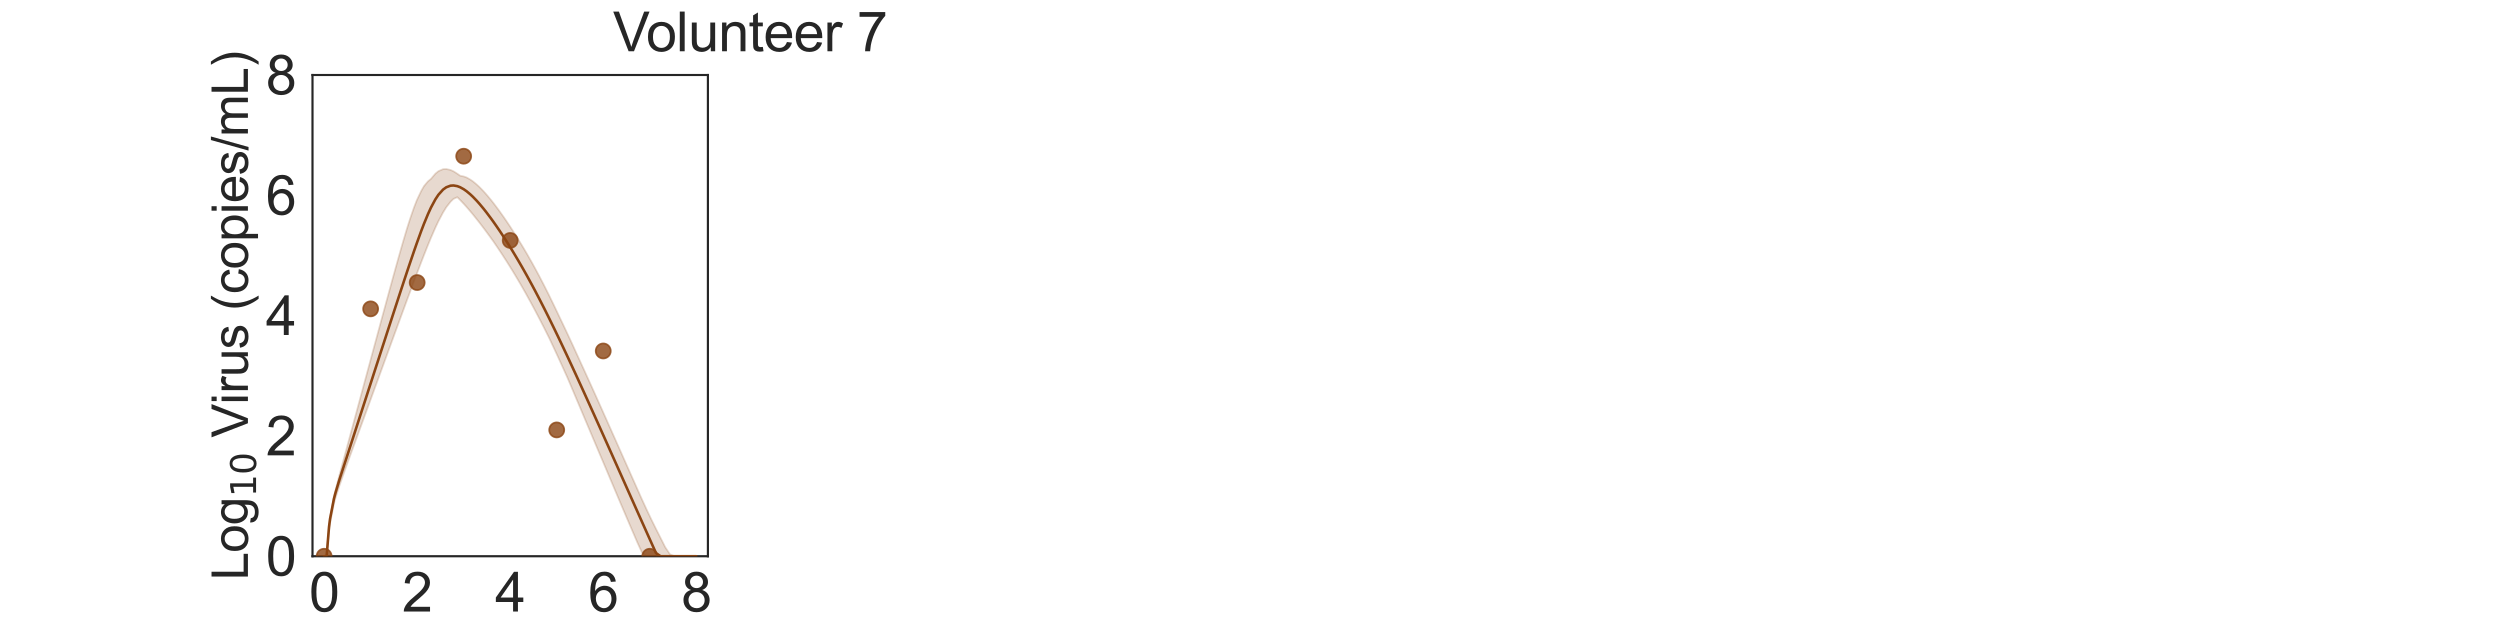 <?xml version="1.0" encoding="utf-8" standalone="no"?>
<!DOCTYPE svg PUBLIC "-//W3C//DTD SVG 1.1//EN"
  "http://www.w3.org/Graphics/SVG/1.1/DTD/svg11.dtd">
<svg xmlns:xlink="http://www.w3.org/1999/xlink" width="1440pt" height="360pt" viewBox="0 0 1440 360" xmlns="http://www.w3.org/2000/svg" version="1.1">
 <defs>
  <style type="text/css">*{stroke-linejoin: round; stroke-linecap: butt}</style>
 </defs>
 <g id="figure_1">
  <g id="patch_1">
   <path d="M 0 360 
L 1440 360 
L 1440 0 
L 0 0 
z
" style="fill: #ffffff"/>
  </g>
  <g id="axes_1">
   <g id="patch_2">
    <path d="M 180 320.4 
L 407.755 320.4 
L 407.755 43.2 
L 180 43.2 
z
" style="fill: #ffffff"/>
   </g>
   <g id="matplotlib.axis_1">
    <g id="xtick_1">
     <g id="text_1">
      <!-- 0 -->
      <g style="fill: #262626" transform="translate(178.024 352.232) scale(0.312 -0.312)">
       <defs>
        <path id="ArialMT-30" d="M 266 2259 
Q 266 3072 433 3567 
Q 600 4063 929 4331 
Q 1259 4600 1759 4600 
Q 2128 4600 2406 4451 
Q 2684 4303 2865 4023 
Q 3047 3744 3150 3342 
Q 3253 2941 3253 2259 
Q 3253 1453 3087 958 
Q 2922 463 2592 192 
Q 2263 -78 1759 -78 
Q 1097 -78 719 397 
Q 266 969 266 2259 
z
M 844 2259 
Q 844 1131 1108 757 
Q 1372 384 1759 384 
Q 2147 384 2411 759 
Q 2675 1134 2675 2259 
Q 2675 3391 2411 3762 
Q 2147 4134 1753 4134 
Q 1366 4134 1134 3806 
Q 844 3388 844 2259 
z
" transform="scale(0.016)"/>
       </defs>
       <use xlink:href="#ArialMT-30"/>
      </g>
     </g>
    </g>
    <g id="xtick_2">
     <g id="text_2">
      <!-- 2 -->
      <g style="fill: #262626" transform="translate(231.613 352.232) scale(0.312 -0.312)">
       <defs>
        <path id="ArialMT-32" d="M 3222 541 
L 3222 0 
L 194 0 
Q 188 203 259 391 
Q 375 700 629 1000 
Q 884 1300 1366 1694 
Q 2113 2306 2375 2664 
Q 2638 3022 2638 3341 
Q 2638 3675 2398 3904 
Q 2159 4134 1775 4134 
Q 1369 4134 1125 3890 
Q 881 3647 878 3216 
L 300 3275 
Q 359 3922 746 4261 
Q 1134 4600 1788 4600 
Q 2447 4600 2831 4234 
Q 3216 3869 3216 3328 
Q 3216 3053 3103 2787 
Q 2991 2522 2730 2228 
Q 2469 1934 1863 1422 
Q 1356 997 1212 845 
Q 1069 694 975 541 
L 3222 541 
z
" transform="scale(0.016)"/>
       </defs>
       <use xlink:href="#ArialMT-32"/>
      </g>
     </g>
    </g>
    <g id="xtick_3">
     <g id="text_3">
      <!-- 4 -->
      <g style="fill: #262626" transform="translate(285.202 352.232) scale(0.312 -0.312)">
       <defs>
        <path id="ArialMT-34" d="M 2069 0 
L 2069 1097 
L 81 1097 
L 81 1613 
L 2172 4581 
L 2631 4581 
L 2631 1613 
L 3250 1613 
L 3250 1097 
L 2631 1097 
L 2631 0 
L 2069 0 
z
M 2069 1613 
L 2069 3678 
L 634 1613 
L 2069 1613 
z
" transform="scale(0.016)"/>
       </defs>
       <use xlink:href="#ArialMT-34"/>
      </g>
     </g>
    </g>
    <g id="xtick_4">
     <g id="text_4">
      <!-- 6 -->
      <g style="fill: #262626" transform="translate(338.792 352.232) scale(0.312 -0.312)">
       <defs>
        <path id="ArialMT-36" d="M 3184 3459 
L 2625 3416 
Q 2550 3747 2413 3897 
Q 2184 4138 1850 4138 
Q 1581 4138 1378 3988 
Q 1113 3794 959 3422 
Q 806 3050 800 2363 
Q 1003 2672 1297 2822 
Q 1591 2972 1913 2972 
Q 2475 2972 2870 2558 
Q 3266 2144 3266 1488 
Q 3266 1056 3080 686 
Q 2894 316 2569 119 
Q 2244 -78 1831 -78 
Q 1128 -78 684 439 
Q 241 956 241 2144 
Q 241 3472 731 4075 
Q 1159 4600 1884 4600 
Q 2425 4600 2770 4297 
Q 3116 3994 3184 3459 
z
M 888 1484 
Q 888 1194 1011 928 
Q 1134 663 1356 523 
Q 1578 384 1822 384 
Q 2178 384 2434 671 
Q 2691 959 2691 1453 
Q 2691 1928 2437 2201 
Q 2184 2475 1800 2475 
Q 1419 2475 1153 2201 
Q 888 1928 888 1484 
z
" transform="scale(0.016)"/>
       </defs>
       <use xlink:href="#ArialMT-36"/>
      </g>
     </g>
    </g>
    <g id="xtick_5">
     <g id="text_5">
      <!-- 8 -->
      <g style="fill: #262626" transform="translate(392.381 352.232) scale(0.312 -0.312)">
       <defs>
        <path id="ArialMT-38" d="M 1131 2484 
Q 781 2613 612 2850 
Q 444 3088 444 3419 
Q 444 3919 803 4259 
Q 1163 4600 1759 4600 
Q 2359 4600 2725 4251 
Q 3091 3903 3091 3403 
Q 3091 3084 2923 2848 
Q 2756 2613 2416 2484 
Q 2838 2347 3058 2040 
Q 3278 1734 3278 1309 
Q 3278 722 2862 322 
Q 2447 -78 1769 -78 
Q 1091 -78 675 323 
Q 259 725 259 1325 
Q 259 1772 486 2073 
Q 713 2375 1131 2484 
z
M 1019 3438 
Q 1019 3113 1228 2906 
Q 1438 2700 1772 2700 
Q 2097 2700 2305 2904 
Q 2513 3109 2513 3406 
Q 2513 3716 2298 3927 
Q 2084 4138 1766 4138 
Q 1444 4138 1231 3931 
Q 1019 3725 1019 3438 
z
M 838 1322 
Q 838 1081 952 856 
Q 1066 631 1291 507 
Q 1516 384 1775 384 
Q 2178 384 2440 643 
Q 2703 903 2703 1303 
Q 2703 1709 2433 1975 
Q 2163 2241 1756 2241 
Q 1359 2241 1098 1978 
Q 838 1716 838 1322 
z
" transform="scale(0.016)"/>
       </defs>
       <use xlink:href="#ArialMT-38"/>
      </g>
     </g>
    </g>
    <g id="text_6">
     <!-- Time (d) -->
     <g style="fill: #262626" transform="translate(241.191 383.253) scale(0.286 -0.286)">
      <defs>
       <path id="ArialMT-54" d="M 1659 0 
L 1659 4041 
L 150 4041 
L 150 4581 
L 3781 4581 
L 3781 4041 
L 2266 4041 
L 2266 0 
L 1659 0 
z
" transform="scale(0.016)"/>
       <path id="ArialMT-69" d="M 425 3934 
L 425 4581 
L 988 4581 
L 988 3934 
L 425 3934 
z
M 425 0 
L 425 3319 
L 988 3319 
L 988 0 
L 425 0 
z
" transform="scale(0.016)"/>
       <path id="ArialMT-6d" d="M 422 0 
L 422 3319 
L 925 3319 
L 925 2853 
Q 1081 3097 1340 3245 
Q 1600 3394 1931 3394 
Q 2300 3394 2536 3241 
Q 2772 3088 2869 2813 
Q 3263 3394 3894 3394 
Q 4388 3394 4653 3120 
Q 4919 2847 4919 2278 
L 4919 0 
L 4359 0 
L 4359 2091 
Q 4359 2428 4304 2576 
Q 4250 2725 4106 2815 
Q 3963 2906 3769 2906 
Q 3419 2906 3187 2673 
Q 2956 2441 2956 1928 
L 2956 0 
L 2394 0 
L 2394 2156 
Q 2394 2531 2256 2718 
Q 2119 2906 1806 2906 
Q 1569 2906 1367 2781 
Q 1166 2656 1075 2415 
Q 984 2175 984 1722 
L 984 0 
L 422 0 
z
" transform="scale(0.016)"/>
       <path id="ArialMT-65" d="M 2694 1069 
L 3275 997 
Q 3138 488 2766 206 
Q 2394 -75 1816 -75 
Q 1088 -75 661 373 
Q 234 822 234 1631 
Q 234 2469 665 2931 
Q 1097 3394 1784 3394 
Q 2450 3394 2872 2941 
Q 3294 2488 3294 1666 
Q 3294 1616 3291 1516 
L 816 1516 
Q 847 969 1125 678 
Q 1403 388 1819 388 
Q 2128 388 2347 550 
Q 2566 713 2694 1069 
z
M 847 1978 
L 2700 1978 
Q 2663 2397 2488 2606 
Q 2219 2931 1791 2931 
Q 1403 2931 1139 2672 
Q 875 2413 847 1978 
z
" transform="scale(0.016)"/>
       <path id="ArialMT-20" transform="scale(0.016)"/>
       <path id="ArialMT-28" d="M 1497 -1347 
Q 1031 -759 709 28 
Q 388 816 388 1659 
Q 388 2403 628 3084 
Q 909 3875 1497 4659 
L 1900 4659 
Q 1522 4009 1400 3731 
Q 1209 3300 1100 2831 
Q 966 2247 966 1656 
Q 966 153 1900 -1347 
L 1497 -1347 
z
" transform="scale(0.016)"/>
       <path id="ArialMT-64" d="M 2575 0 
L 2575 419 
Q 2259 -75 1647 -75 
Q 1250 -75 917 144 
Q 584 363 401 755 
Q 219 1147 219 1656 
Q 219 2153 384 2558 
Q 550 2963 881 3178 
Q 1213 3394 1622 3394 
Q 1922 3394 2156 3267 
Q 2391 3141 2538 2938 
L 2538 4581 
L 3097 4581 
L 3097 0 
L 2575 0 
z
M 797 1656 
Q 797 1019 1065 703 
Q 1334 388 1700 388 
Q 2069 388 2326 689 
Q 2584 991 2584 1609 
Q 2584 2291 2321 2609 
Q 2059 2928 1675 2928 
Q 1300 2928 1048 2622 
Q 797 2316 797 1656 
z
" transform="scale(0.016)"/>
       <path id="ArialMT-29" d="M 791 -1347 
L 388 -1347 
Q 1322 153 1322 1656 
Q 1322 2244 1188 2822 
Q 1081 3291 891 3722 
Q 769 4003 388 4659 
L 791 4659 
Q 1378 3875 1659 3084 
Q 1900 2403 1900 1659 
Q 1900 816 1576 28 
Q 1253 -759 791 -1347 
z
" transform="scale(0.016)"/>
      </defs>
      <use xlink:href="#ArialMT-54"/>
      <use xlink:href="#ArialMT-69" transform="translate(57.334 0)"/>
      <use xlink:href="#ArialMT-6d" transform="translate(79.551 0)"/>
      <use xlink:href="#ArialMT-65" transform="translate(162.852 0)"/>
      <use xlink:href="#ArialMT-20" transform="translate(218.467 0)"/>
      <use xlink:href="#ArialMT-28" transform="translate(246.25 0)"/>
      <use xlink:href="#ArialMT-64" transform="translate(279.551 0)"/>
      <use xlink:href="#ArialMT-29" transform="translate(335.166 0)"/>
     </g>
    </g>
   </g>
   <g id="matplotlib.axis_2">
    <g id="ytick_1">
     <g id="text_7">
      <!-- 0 -->
      <g style="fill: #262626" transform="translate(153.15 331.566) scale(0.312 -0.312)">
       <use xlink:href="#ArialMT-30"/>
      </g>
     </g>
    </g>
    <g id="ytick_2">
     <g id="text_8">
      <!-- 2 -->
      <g style="fill: #262626" transform="translate(153.15 262.266) scale(0.312 -0.312)">
       <use xlink:href="#ArialMT-32"/>
      </g>
     </g>
    </g>
    <g id="ytick_3">
     <g id="text_9">
      <!-- 4 -->
      <g style="fill: #262626" transform="translate(153.15 192.966) scale(0.312 -0.312)">
       <use xlink:href="#ArialMT-34"/>
      </g>
     </g>
    </g>
    <g id="ytick_4">
     <g id="text_10">
      <!-- 6 -->
      <g style="fill: #262626" transform="translate(153.15 123.666) scale(0.312 -0.312)">
       <use xlink:href="#ArialMT-36"/>
      </g>
     </g>
    </g>
    <g id="ytick_5">
     <g id="text_11">
      <!-- 8 -->
      <g style="fill: #262626" transform="translate(153.15 54.366) scale(0.312 -0.312)">
       <use xlink:href="#ArialMT-38"/>
      </g>
     </g>
    </g>
    <g id="text_12">
     <!-- Log$_{10}$ Virus (copies/mL) -->
     <g style="fill: #262626" transform="translate(142.858 334.238) rotate(-90) scale(0.286 -0.286)">
      <defs>
       <path id="ArialMT-4c" d="M 469 0 
L 469 4581 
L 1075 4581 
L 1075 541 
L 3331 541 
L 3331 0 
L 469 0 
z
" transform="scale(0.016)"/>
       <path id="ArialMT-6f" d="M 213 1659 
Q 213 2581 725 3025 
Q 1153 3394 1769 3394 
Q 2453 3394 2887 2945 
Q 3322 2497 3322 1706 
Q 3322 1066 3130 698 
Q 2938 331 2570 128 
Q 2203 -75 1769 -75 
Q 1072 -75 642 372 
Q 213 819 213 1659 
z
M 791 1659 
Q 791 1022 1069 705 
Q 1347 388 1769 388 
Q 2188 388 2466 706 
Q 2744 1025 2744 1678 
Q 2744 2294 2464 2611 
Q 2184 2928 1769 2928 
Q 1347 2928 1069 2612 
Q 791 2297 791 1659 
z
" transform="scale(0.016)"/>
       <path id="ArialMT-67" d="M 319 -275 
L 866 -356 
Q 900 -609 1056 -725 
Q 1266 -881 1628 -881 
Q 2019 -881 2231 -725 
Q 2444 -569 2519 -288 
Q 2563 -116 2559 434 
Q 2191 0 1641 0 
Q 956 0 581 494 
Q 206 988 206 1678 
Q 206 2153 378 2554 
Q 550 2956 876 3175 
Q 1203 3394 1644 3394 
Q 2231 3394 2613 2919 
L 2613 3319 
L 3131 3319 
L 3131 450 
Q 3131 -325 2973 -648 
Q 2816 -972 2473 -1159 
Q 2131 -1347 1631 -1347 
Q 1038 -1347 672 -1080 
Q 306 -813 319 -275 
z
M 784 1719 
Q 784 1066 1043 766 
Q 1303 466 1694 466 
Q 2081 466 2343 764 
Q 2606 1063 2606 1700 
Q 2606 2309 2336 2618 
Q 2066 2928 1684 2928 
Q 1309 2928 1046 2623 
Q 784 2319 784 1719 
z
" transform="scale(0.016)"/>
       <path id="DejaVuSans-31" d="M 794 531 
L 1825 531 
L 1825 4091 
L 703 3866 
L 703 4441 
L 1819 4666 
L 2450 4666 
L 2450 531 
L 3481 531 
L 3481 0 
L 794 0 
L 794 531 
z
" transform="scale(0.016)"/>
       <path id="DejaVuSans-30" d="M 2034 4250 
Q 1547 4250 1301 3770 
Q 1056 3291 1056 2328 
Q 1056 1369 1301 889 
Q 1547 409 2034 409 
Q 2525 409 2770 889 
Q 3016 1369 3016 2328 
Q 3016 3291 2770 3770 
Q 2525 4250 2034 4250 
z
M 2034 4750 
Q 2819 4750 3233 4129 
Q 3647 3509 3647 2328 
Q 3647 1150 3233 529 
Q 2819 -91 2034 -91 
Q 1250 -91 836 529 
Q 422 1150 422 2328 
Q 422 3509 836 4129 
Q 1250 4750 2034 4750 
z
" transform="scale(0.016)"/>
       <path id="ArialMT-56" d="M 1803 0 
L 28 4581 
L 684 4581 
L 1875 1253 
Q 2019 853 2116 503 
Q 2222 878 2363 1253 
L 3600 4581 
L 4219 4581 
L 2425 0 
L 1803 0 
z
" transform="scale(0.016)"/>
       <path id="ArialMT-72" d="M 416 0 
L 416 3319 
L 922 3319 
L 922 2816 
Q 1116 3169 1280 3281 
Q 1444 3394 1641 3394 
Q 1925 3394 2219 3213 
L 2025 2691 
Q 1819 2813 1613 2813 
Q 1428 2813 1281 2702 
Q 1134 2591 1072 2394 
Q 978 2094 978 1738 
L 978 0 
L 416 0 
z
" transform="scale(0.016)"/>
       <path id="ArialMT-75" d="M 2597 0 
L 2597 488 
Q 2209 -75 1544 -75 
Q 1250 -75 995 37 
Q 741 150 617 320 
Q 494 491 444 738 
Q 409 903 409 1263 
L 409 3319 
L 972 3319 
L 972 1478 
Q 972 1038 1006 884 
Q 1059 663 1231 536 
Q 1403 409 1656 409 
Q 1909 409 2131 539 
Q 2353 669 2445 892 
Q 2538 1116 2538 1541 
L 2538 3319 
L 3100 3319 
L 3100 0 
L 2597 0 
z
" transform="scale(0.016)"/>
       <path id="ArialMT-73" d="M 197 991 
L 753 1078 
Q 800 744 1014 566 
Q 1228 388 1613 388 
Q 2000 388 2187 545 
Q 2375 703 2375 916 
Q 2375 1106 2209 1216 
Q 2094 1291 1634 1406 
Q 1016 1563 777 1677 
Q 538 1791 414 1992 
Q 291 2194 291 2438 
Q 291 2659 392 2848 
Q 494 3038 669 3163 
Q 800 3259 1026 3326 
Q 1253 3394 1513 3394 
Q 1903 3394 2198 3281 
Q 2494 3169 2634 2976 
Q 2775 2784 2828 2463 
L 2278 2388 
Q 2241 2644 2061 2787 
Q 1881 2931 1553 2931 
Q 1166 2931 1000 2803 
Q 834 2675 834 2503 
Q 834 2394 903 2306 
Q 972 2216 1119 2156 
Q 1203 2125 1616 2013 
Q 2213 1853 2448 1751 
Q 2684 1650 2818 1456 
Q 2953 1263 2953 975 
Q 2953 694 2789 445 
Q 2625 197 2315 61 
Q 2006 -75 1616 -75 
Q 969 -75 630 194 
Q 291 463 197 991 
z
" transform="scale(0.016)"/>
       <path id="ArialMT-63" d="M 2588 1216 
L 3141 1144 
Q 3050 572 2676 248 
Q 2303 -75 1759 -75 
Q 1078 -75 664 370 
Q 250 816 250 1647 
Q 250 2184 428 2587 
Q 606 2991 970 3192 
Q 1334 3394 1763 3394 
Q 2303 3394 2647 3120 
Q 2991 2847 3088 2344 
L 2541 2259 
Q 2463 2594 2264 2762 
Q 2066 2931 1784 2931 
Q 1359 2931 1093 2626 
Q 828 2322 828 1663 
Q 828 994 1084 691 
Q 1341 388 1753 388 
Q 2084 388 2306 591 
Q 2528 794 2588 1216 
z
" transform="scale(0.016)"/>
       <path id="ArialMT-70" d="M 422 -1272 
L 422 3319 
L 934 3319 
L 934 2888 
Q 1116 3141 1344 3267 
Q 1572 3394 1897 3394 
Q 2322 3394 2647 3175 
Q 2972 2956 3137 2557 
Q 3303 2159 3303 1684 
Q 3303 1175 3120 767 
Q 2938 359 2589 142 
Q 2241 -75 1856 -75 
Q 1575 -75 1351 44 
Q 1128 163 984 344 
L 984 -1272 
L 422 -1272 
z
M 931 1641 
Q 931 1000 1190 694 
Q 1450 388 1819 388 
Q 2194 388 2461 705 
Q 2728 1022 2728 1688 
Q 2728 2322 2467 2637 
Q 2206 2953 1844 2953 
Q 1484 2953 1207 2617 
Q 931 2281 931 1641 
z
" transform="scale(0.016)"/>
       <path id="ArialMT-2f" d="M 0 -78 
L 1328 4659 
L 1778 4659 
L 453 -78 
L 0 -78 
z
" transform="scale(0.016)"/>
      </defs>
      <use xlink:href="#ArialMT-4c" transform="translate(0 0.203)"/>
      <use xlink:href="#ArialMT-6f" transform="translate(55.615 0.203)"/>
      <use xlink:href="#ArialMT-67" transform="translate(111.23 0.203)"/>
      <use xlink:href="#DejaVuSans-31" transform="translate(167.803 -16.203) scale(0.7)"/>
      <use xlink:href="#DejaVuSans-30" transform="translate(212.339 -16.203) scale(0.7)"/>
      <use xlink:href="#ArialMT-20" transform="translate(259.609 0.203)"/>
      <use xlink:href="#ArialMT-56" transform="translate(287.393 0.203)"/>
      <use xlink:href="#ArialMT-69" transform="translate(354.092 0.203)"/>
      <use xlink:href="#ArialMT-72" transform="translate(376.309 0.203)"/>
      <use xlink:href="#ArialMT-75" transform="translate(409.609 0.203)"/>
      <use xlink:href="#ArialMT-73" transform="translate(465.225 0.203)"/>
      <use xlink:href="#ArialMT-20" transform="translate(515.225 0.203)"/>
      <use xlink:href="#ArialMT-28" transform="translate(543.008 0.203)"/>
      <use xlink:href="#ArialMT-63" transform="translate(576.309 0.203)"/>
      <use xlink:href="#ArialMT-6f" transform="translate(626.309 0.203)"/>
      <use xlink:href="#ArialMT-70" transform="translate(681.924 0.203)"/>
      <use xlink:href="#ArialMT-69" transform="translate(737.539 0.203)"/>
      <use xlink:href="#ArialMT-65" transform="translate(759.756 0.203)"/>
      <use xlink:href="#ArialMT-73" transform="translate(815.371 0.203)"/>
      <use xlink:href="#ArialMT-2f" transform="translate(865.371 0.203)"/>
      <use xlink:href="#ArialMT-6d" transform="translate(893.154 0.203)"/>
      <use xlink:href="#ArialMT-4c" transform="translate(976.455 0.203)"/>
      <use xlink:href="#ArialMT-29" transform="translate(1032.07 0.203)"/>
     </g>
    </g>
   </g>
   <g id="patch_3">
    <path d="M 180 320.4 
L 180 43.2 
" style="fill: none; stroke: #262626; stroke-width: 1.25; stroke-linejoin: miter; stroke-linecap: square"/>
   </g>
   <g id="patch_4">
    <path d="M 407.755 320.4 
L 407.755 43.2 
" style="fill: none; stroke: #262626; stroke-width: 1.25; stroke-linejoin: miter; stroke-linecap: square"/>
   </g>
   <g id="patch_5">
    <path d="M 180 320.4 
L 407.755 320.4 
" style="fill: none; stroke: #262626; stroke-width: 1.25; stroke-linejoin: miter; stroke-linecap: square"/>
   </g>
   <g id="patch_6">
    <path d="M 180 43.2 
L 407.755 43.2 
" style="fill: none; stroke: #262626; stroke-width: 1.25; stroke-linejoin: miter; stroke-linecap: square"/>
   </g>
   <g id="FillBetweenPolyCollection_1">
    <defs>
     <path id="m459f4f660a" d="M 186.699 -39.6 
L 186.699 -39.6 
L 186.699 -39.6 
L 186.703 -39.6 
L 186.739 -39.6 
L 187.031 -39.6 
L 187.185 -39.6 
L 187.866 -39.6 
L 188.193 -39.904 
L 189.522 -54.521 
L 190.119 -58.619 
L 192.368 -69.907 
L 193.204 -72.972 
L 195.397 -79.883 
L 196.411 -82.77 
L 198.586 -88.923 
L 199.737 -92.16 
L 201.873 -98.042 
L 203.143 -101.518 
L 205.281 -107.379 
L 206.643 -111.116 
L 208.772 -116.949 
L 210.203 -120.877 
L 212.321 -126.677 
L 213.801 -130.741 
L 216.132 -137.125 
L 217.59 -141.128 
L 219.623 -146.693 
L 221.145 -150.875 
L 223.372 -156.969 
L 224.893 -161.136 
L 226.975 -166.826 
L 228.54 -171.109 
L 230.795 -177.263 
L 232.355 -181.509 
L 234.487 -187.297 
L 236.096 -191.643 
L 238.418 -197.891 
L 240.047 -202.221 
L 242.58 -208.881 
L 244.217 -213.088 
L 246.535 -218.924 
L 248.242 -223.046 
L 250.776 -228.86 
L 252.523 -232.565 
L 255.203 -237.624 
L 257.057 -240.614 
L 259.486 -243.738 
L 261.211 -245.435 
L 263.402 -246.432 
L 265.051 -244.795 
L 267.139 -242.586 
L 268.767 -240.774 
L 270.841 -238.345 
L 272.444 -236.434 
L 274.56 -233.796 
L 276.134 -231.805 
L 278.437 -228.787 
L 280.121 -226.55 
L 282.801 -222.879 
L 284.336 -220.741 
L 285.88 -218.48 
L 287.45 -216.152 
L 289.021 -213.78 
L 290.591 -211.366 
L 292.161 -208.925 
L 293.732 -206.418 
L 295.303 -203.887 
L 296.886 -201.273 
L 298.484 -198.59 
L 300.108 -195.823 
L 301.763 -192.925 
L 303.458 -189.919 
L 306.138 -185.038 
L 308.175 -181.239 
L 310.854 -176.123 
L 313.534 -170.89 
L 316.213 -165.553 
L 318.893 -159.868 
L 321.572 -154.077 
L 324.252 -148.219 
L 326.931 -142.271 
L 329.611 -135.959 
L 332.29 -129.622 
L 334.97 -123.273 
L 337.649 -116.919 
L 340.329 -110.571 
L 343.008 -104.234 
L 345.688 -97.914 
L 348.367 -91.615 
L 351.046 -85.263 
L 353.726 -78.908 
L 356.405 -72.578 
L 359.085 -66.274 
L 361.764 -59.999 
L 364.444 -53.751 
L 367.123 -47.533 
L 369.803 -41.672 
L 372.482 -39.6 
L 375.162 -39.6 
L 377.841 -39.6 
L 380.521 -39.6 
L 383.2 -39.6 
L 385.88 -39.6 
L 388.559 -39.6 
L 391.239 -39.6 
L 393.918 -39.6 
L 396.598 -39.6 
L 399.277 -39.6 
L 401.056 -39.6 
L 401.056 -39.6 
L 401.056 -39.6 
L 399.277 -39.6 
L 396.598 -39.6 
L 393.918 -39.6 
L 391.239 -39.6 
L 388.559 -39.6 
L 385.88 -40.752 
L 383.2 -44.773 
L 380.521 -50.072 
L 377.841 -55.388 
L 375.162 -60.786 
L 372.482 -66.451 
L 369.803 -72.254 
L 367.123 -78.264 
L 364.444 -84.281 
L 361.764 -90.305 
L 359.085 -96.332 
L 356.405 -102.359 
L 353.726 -108.383 
L 351.046 -114.4 
L 348.367 -120.407 
L 345.688 -126.397 
L 343.008 -132.366 
L 340.329 -138.306 
L 337.649 -144.211 
L 334.97 -150.071 
L 332.29 -155.956 
L 329.611 -161.803 
L 326.931 -167.572 
L 324.252 -173.252 
L 321.572 -178.859 
L 318.893 -184.498 
L 316.213 -189.992 
L 313.534 -195.328 
L 310.854 -200.497 
L 308.175 -205.493 
L 306.138 -209.188 
L 303.458 -213.886 
L 301.763 -216.766 
L 300.108 -219.524 
L 298.484 -222.188 
L 296.886 -224.73 
L 295.303 -227.219 
L 293.732 -229.623 
L 292.161 -231.979 
L 290.591 -234.293 
L 289.021 -236.528 
L 287.45 -238.734 
L 285.88 -240.846 
L 284.336 -242.88 
L 282.801 -244.839 
L 280.121 -248.034 
L 278.437 -249.912 
L 276.134 -252.282 
L 274.56 -253.743 
L 272.444 -255.502 
L 270.841 -256.595 
L 268.767 -257.769 
L 267.139 -258.356 
L 265.051 -258.778 
L 263.402 -259.944 
L 261.211 -261.333 
L 259.486 -262.104 
L 257.057 -262.651 
L 255.203 -262.564 
L 252.523 -261.395 
L 250.776 -259.965 
L 248.242 -256.964 
L 246.535 -255.565 
L 244.217 -252.79 
L 242.58 -249.913 
L 240.047 -244.576 
L 238.418 -240.35 
L 236.096 -233.601 
L 234.487 -228.537 
L 232.355 -221.382 
L 230.795 -215.993 
L 228.54 -207.987 
L 226.975 -202.358 
L 224.893 -194.779 
L 223.372 -189.221 
L 221.145 -181.041 
L 219.623 -175.446 
L 217.59 -167.937 
L 216.132 -162.563 
L 213.801 -153.956 
L 212.321 -148.476 
L 210.203 -140.649 
L 208.772 -135.353 
L 206.643 -127.489 
L 205.281 -122.445 
L 203.143 -114.545 
L 201.873 -109.842 
L 199.737 -101.967 
L 198.586 -97.719 
L 196.411 -89.715 
L 195.397 -85.967 
L 193.204 -77.484 
L 192.368 -73.971 
L 190.119 -61.658 
L 189.522 -56.855 
L 188.193 -40.926 
L 187.866 -39.618 
L 187.185 -39.6 
L 187.031 -39.6 
L 186.739 -39.6 
L 186.703 -39.6 
L 186.699 -39.6 
L 186.699 -39.6 
z
" style="stroke: #8b4513; stroke-opacity: 0.2"/>
    </defs>
    <g clip-path="url(#p3241dcd0be)">
     <use xlink:href="#m459f4f660a" x="0" y="360" style="fill: #8b4513; fill-opacity: 0.2; stroke: #8b4513; stroke-opacity: 0.2"/>
    </g>
   </g>
   <g id="PathCollection_1">
    <defs>
     <path id="m13164d5237" d="M 0 4.33 
C 1.148 4.33 2.25 3.874 3.062 3.062 
C 3.874 2.25 4.33 1.148 4.33 0 
C 4.33 -1.148 3.874 -2.25 3.062 -3.062 
C 2.25 -3.874 1.148 -4.33 0 -4.33 
C -1.148 -4.33 -2.25 -3.874 -3.062 -3.062 
C -3.874 -2.25 -4.33 -1.148 -4.33 0 
C -4.33 1.148 -3.874 2.25 -3.062 3.062 
C -2.25 3.874 -1.148 4.33 0 4.33 
z
" style="stroke: #8b4513; stroke-opacity: 0.8"/>
    </defs>
    <g clip-path="url(#p3241dcd0be)">
     <use xlink:href="#m13164d5237" x="186.699" y="320.4" style="fill: #8b4513; fill-opacity: 0.8; stroke: #8b4513; stroke-opacity: 0.8"/>
     <use xlink:href="#m13164d5237" x="213.493" y="177.902" style="fill: #8b4513; fill-opacity: 0.8; stroke: #8b4513; stroke-opacity: 0.8"/>
     <use xlink:href="#m13164d5237" x="240.288" y="162.743" style="fill: #8b4513; fill-opacity: 0.8; stroke: #8b4513; stroke-opacity: 0.8"/>
     <use xlink:href="#m13164d5237" x="267.083" y="89.978" style="fill: #8b4513; fill-opacity: 0.8; stroke: #8b4513; stroke-opacity: 0.8"/>
     <use xlink:href="#m13164d5237" x="293.878" y="138.488" style="fill: #8b4513; fill-opacity: 0.8; stroke: #8b4513; stroke-opacity: 0.8"/>
     <use xlink:href="#m13164d5237" x="320.672" y="247.635" style="fill: #8b4513; fill-opacity: 0.8; stroke: #8b4513; stroke-opacity: 0.8"/>
     <use xlink:href="#m13164d5237" x="347.467" y="202.157" style="fill: #8b4513; fill-opacity: 0.8; stroke: #8b4513; stroke-opacity: 0.8"/>
     <use xlink:href="#m13164d5237" x="374.262" y="320.4" style="fill: #8b4513; fill-opacity: 0.8; stroke: #8b4513; stroke-opacity: 0.8"/>
    </g>
   </g>
   <g id="line2d_1">
    <path d="M 186.699 320.4 
L 186.699 320.4 
L 186.703 320.4 
L 186.739 320.4 
L 187.031 320.4 
L 187.185 320.4 
L 187.866 320.4 
L 188.193 319.709 
L 189.522 303.449 
L 190.119 298.823 
L 192.368 287.19 
L 193.204 284.009 
L 195.397 276.672 
L 196.411 273.522 
L 198.586 266.821 
L 199.737 263.301 
L 201.873 256.719 
L 203.143 252.816 
L 205.281 246.205 
L 206.643 242.013 
L 208.772 235.43 
L 210.203 231.024 
L 212.321 224.479 
L 213.801 219.92 
L 216.132 212.705 
L 217.59 208.218 
L 219.623 201.943 
L 221.145 197.26 
L 223.372 190.388 
L 224.893 185.718 
L 226.975 179.314 
L 228.54 174.526 
L 230.795 167.623 
L 232.355 162.891 
L 234.487 156.452 
L 236.096 151.657 
L 238.418 144.825 
L 240.047 140.163 
L 242.58 133.161 
L 244.217 128.89 
L 246.535 123.276 
L 248.242 119.552 
L 250.776 114.83 
L 252.523 112.188 
L 255.203 109.201 
L 257.057 107.862 
L 259.486 106.956 
L 261.211 106.833 
L 263.402 107.217 
L 265.051 107.853 
L 267.139 109.016 
L 268.767 110.167 
L 270.841 111.893 
L 272.444 113.403 
L 274.56 115.595 
L 276.134 117.357 
L 278.437 120.11 
L 280.121 122.24 
L 282.801 125.806 
L 284.336 127.938 
L 285.88 130.14 
L 287.45 132.437 
L 289.021 134.789 
L 290.591 137.192 
L 292.161 139.646 
L 293.732 142.149 
L 295.303 144.701 
L 296.886 147.321 
L 298.484 150.015 
L 300.108 152.804 
L 301.763 155.698 
L 303.458 158.717 
L 306.138 163.611 
L 308.175 167.415 
L 310.854 172.54 
L 313.534 177.787 
L 316.213 183.147 
L 318.893 188.608 
L 321.572 194.16 
L 324.252 199.791 
L 326.931 205.492 
L 329.611 211.253 
L 332.29 217.065 
L 334.97 222.921 
L 337.649 228.812 
L 340.329 234.734 
L 343.008 240.679 
L 345.688 246.643 
L 348.367 252.623 
L 351.046 258.613 
L 353.726 264.611 
L 356.405 270.613 
L 359.085 276.618 
L 361.764 282.622 
L 364.444 288.624 
L 367.123 294.623 
L 369.803 300.617 
L 372.482 306.605 
L 375.162 312.585 
L 377.841 318.558 
L 380.521 320.4 
L 383.2 320.4 
L 385.88 320.4 
L 388.559 320.4 
L 391.239 320.4 
L 393.918 320.4 
L 396.598 320.4 
L 399.277 320.4 
L 401.056 320.4 
" clip-path="url(#p3241dcd0be)" style="fill: none; stroke: #8b4513; stroke-width: 1.5; stroke-linecap: round"/>
   </g>
  </g>
  <g id="text_13">
   <!-- Volunteer 7 -->
   <g style="fill: #262626" transform="translate(353.074 29.532) scale(0.312 -0.312)">
    <defs>
     <path id="ArialMT-6c" d="M 409 0 
L 409 4581 
L 972 4581 
L 972 0 
L 409 0 
z
" transform="scale(0.016)"/>
     <path id="ArialMT-6e" d="M 422 0 
L 422 3319 
L 928 3319 
L 928 2847 
Q 1294 3394 1984 3394 
Q 2284 3394 2536 3286 
Q 2788 3178 2913 3003 
Q 3038 2828 3088 2588 
Q 3119 2431 3119 2041 
L 3119 0 
L 2556 0 
L 2556 2019 
Q 2556 2363 2490 2533 
Q 2425 2703 2258 2804 
Q 2091 2906 1866 2906 
Q 1506 2906 1245 2678 
Q 984 2450 984 1813 
L 984 0 
L 422 0 
z
" transform="scale(0.016)"/>
     <path id="ArialMT-74" d="M 1650 503 
L 1731 6 
Q 1494 -44 1306 -44 
Q 1000 -44 831 53 
Q 663 150 594 308 
Q 525 466 525 972 
L 525 2881 
L 113 2881 
L 113 3319 
L 525 3319 
L 525 4141 
L 1084 4478 
L 1084 3319 
L 1650 3319 
L 1650 2881 
L 1084 2881 
L 1084 941 
Q 1084 700 1114 631 
Q 1144 563 1211 522 
Q 1278 481 1403 481 
Q 1497 481 1650 503 
z
" transform="scale(0.016)"/>
     <path id="ArialMT-37" d="M 303 3981 
L 303 4522 
L 3269 4522 
L 3269 4084 
Q 2831 3619 2401 2847 
Q 1972 2075 1738 1259 
Q 1569 684 1522 0 
L 944 0 
Q 953 541 1156 1306 
Q 1359 2072 1739 2783 
Q 2119 3494 2547 3981 
L 303 3981 
z
" transform="scale(0.016)"/>
    </defs>
    <use xlink:href="#ArialMT-56"/>
    <use xlink:href="#ArialMT-6f" transform="translate(61.199 0)"/>
    <use xlink:href="#ArialMT-6c" transform="translate(116.814 0)"/>
    <use xlink:href="#ArialMT-75" transform="translate(139.031 0)"/>
    <use xlink:href="#ArialMT-6e" transform="translate(194.646 0)"/>
    <use xlink:href="#ArialMT-74" transform="translate(250.262 0)"/>
    <use xlink:href="#ArialMT-65" transform="translate(278.045 0)"/>
    <use xlink:href="#ArialMT-65" transform="translate(333.66 0)"/>
    <use xlink:href="#ArialMT-72" transform="translate(389.275 0)"/>
    <use xlink:href="#ArialMT-20" transform="translate(422.576 0)"/>
    <use xlink:href="#ArialMT-37" transform="translate(450.359 0)"/>
   </g>
  </g>
 </g>
 <defs>
  <clipPath id="p3241dcd0be">
   <rect x="180" y="43.2" width="227.755" height="277.2"/>
  </clipPath>
 </defs>
</svg>
